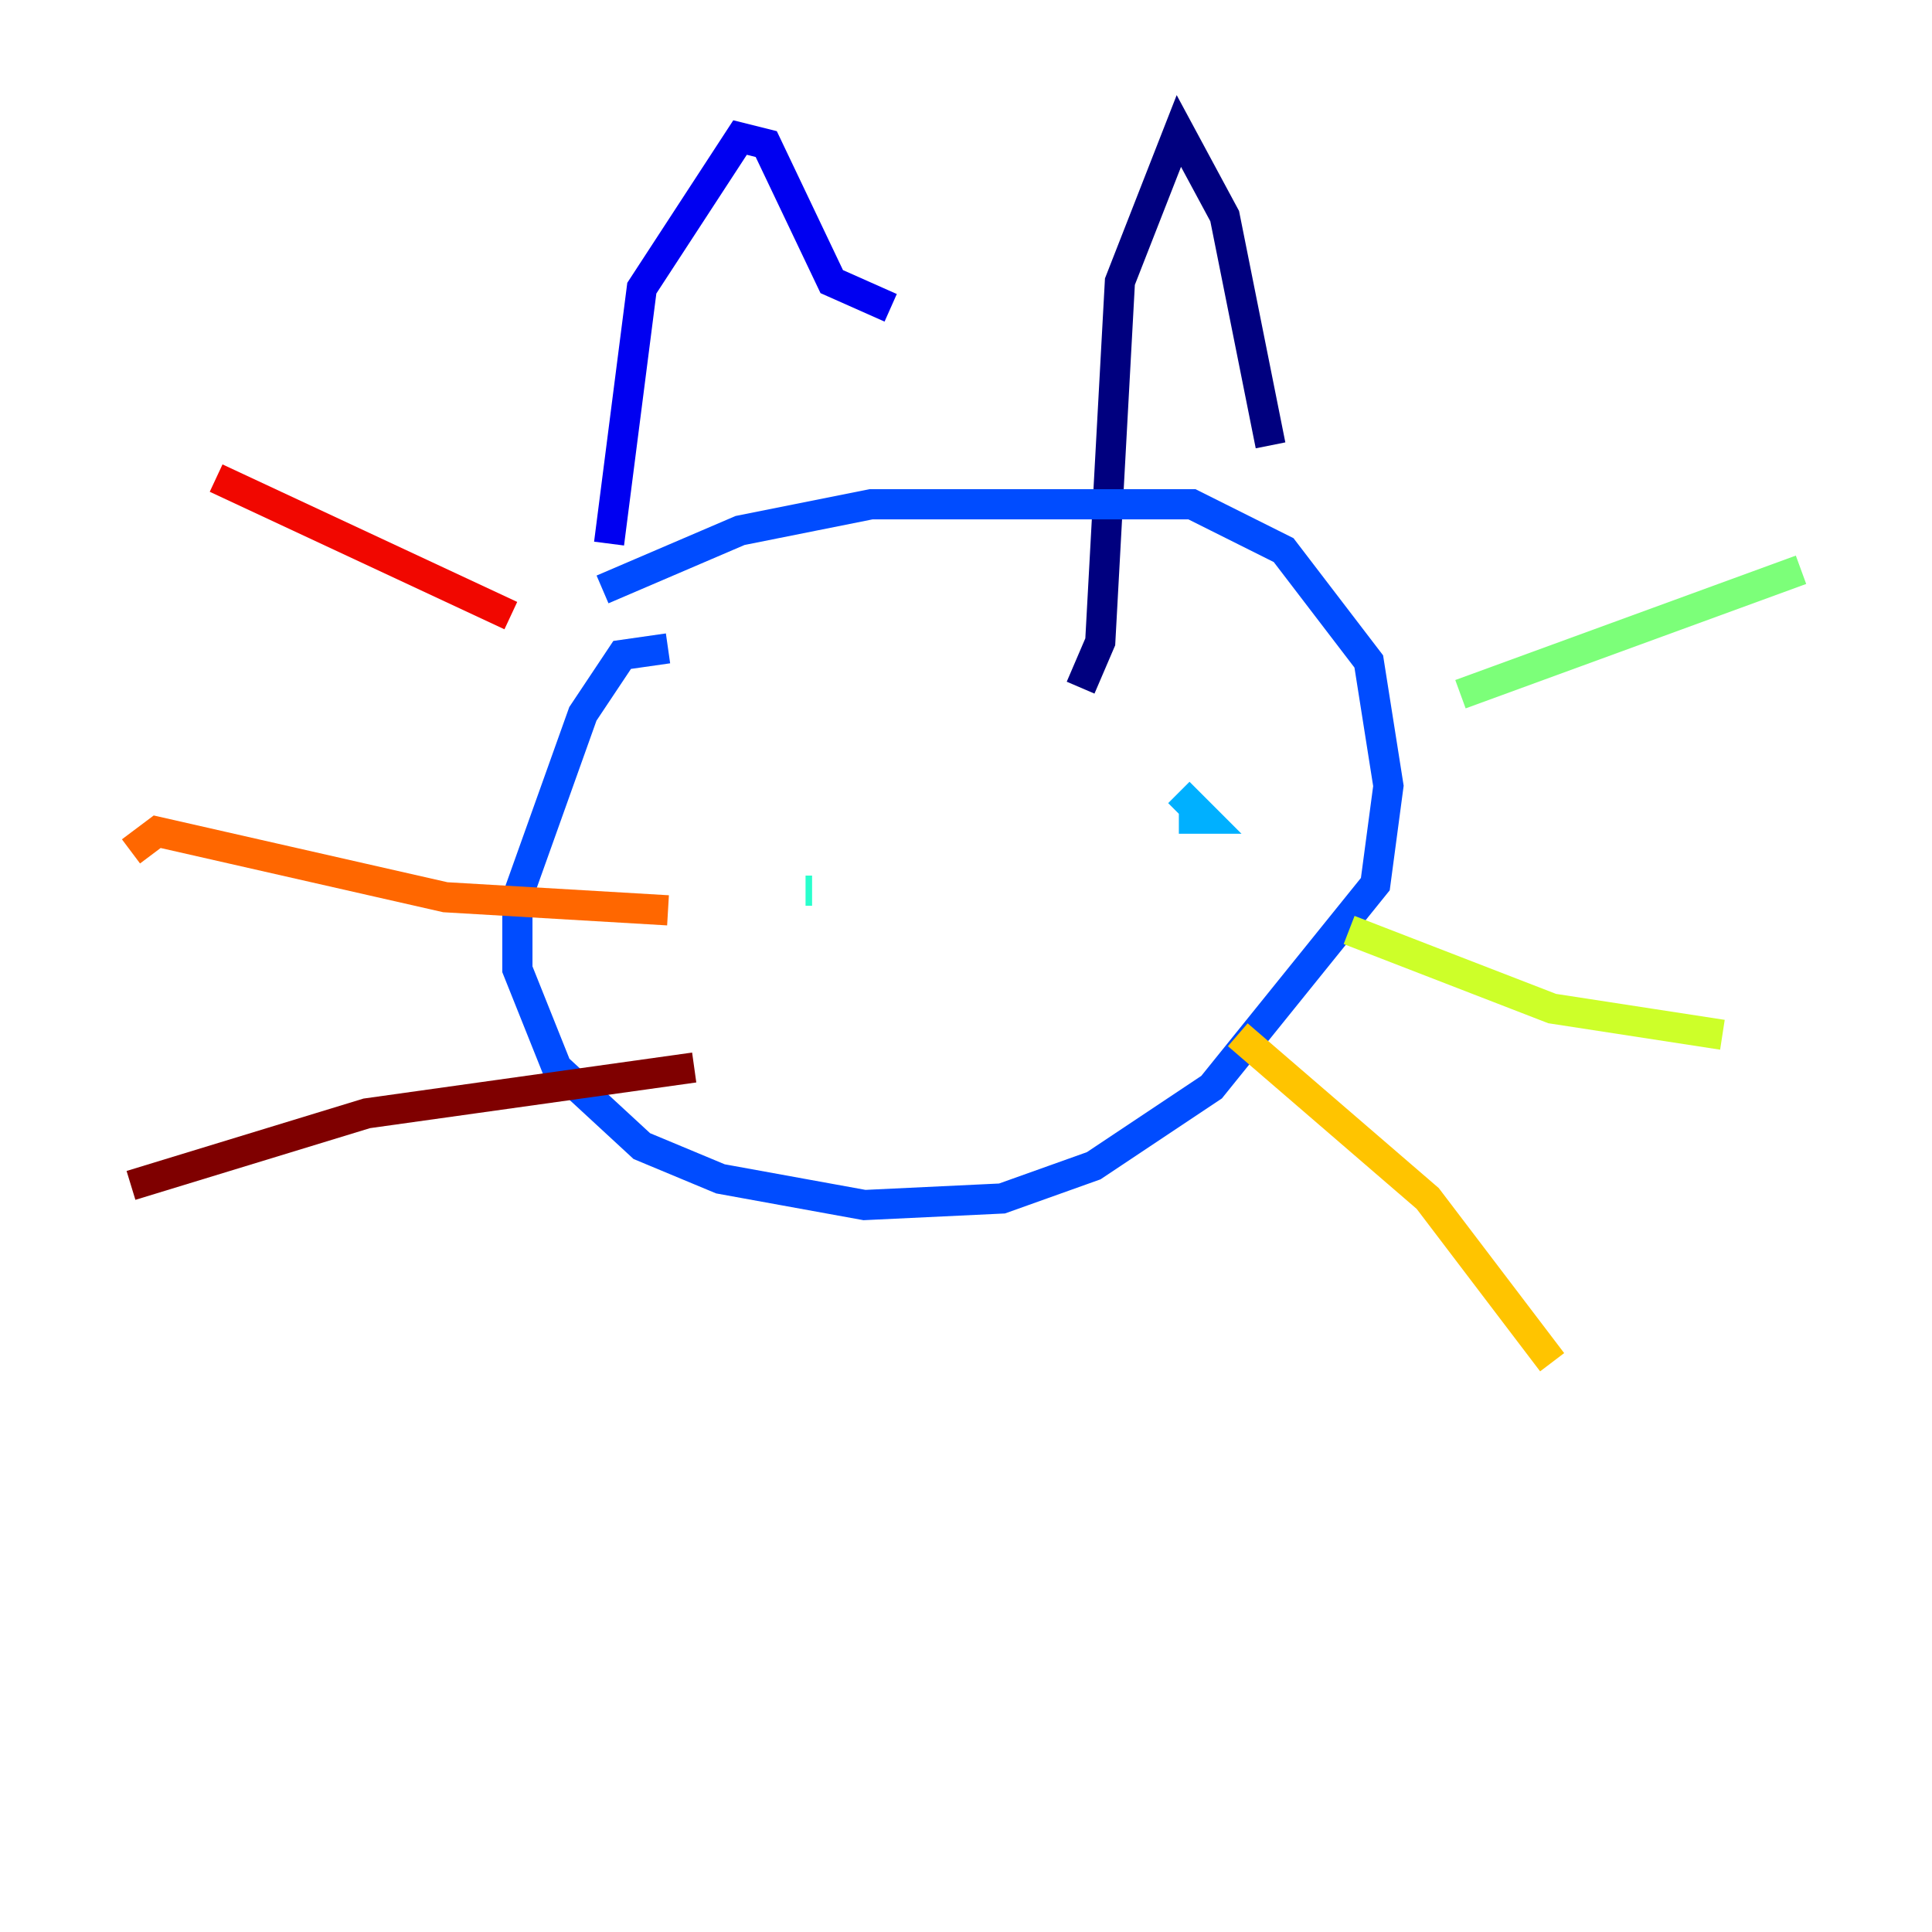 <?xml version="1.0" encoding="utf-8" ?>
<svg baseProfile="tiny" height="128" version="1.2" viewBox="0,0,128,128" width="128" xmlns="http://www.w3.org/2000/svg" xmlns:ev="http://www.w3.org/2001/xml-events" xmlns:xlink="http://www.w3.org/1999/xlink"><defs /><polyline fill="none" points="71.593,45.559 72.895,42.522 74.197,18.658 78.102,8.678 81.139,14.319 84.176,29.505" stroke="#00007f" stroke-width="2" /><polyline fill="none" points="40.352,36.014 42.522,19.091 49.031,9.112 50.766,9.546 55.105,18.658 59.01,20.393" stroke="#0000f1" stroke-width="2" /><polyline fill="none" points="39.919,39.051 49.031,35.146 57.709,33.41 78.969,33.41 85.044,36.447 90.685,43.824 91.986,52.068 91.119,58.576 80.271,72.027 72.461,77.234 66.386,79.403 57.275,79.837 47.729,78.102 42.522,75.932 36.881,70.725 34.278,64.217 34.278,59.444 38.617,47.295 41.22,43.39 44.258,42.956" stroke="#004cff" stroke-width="2" /><polyline fill="none" points="78.102,52.502 79.837,54.237 78.102,54.237" stroke="#00b0ff" stroke-width="2" /><polyline fill="none" points="53.803,59.01 53.37,59.01" stroke="#29ffcd" stroke-width="2" /><polyline fill="none" points="96.759,45.993 119.322,37.749" stroke="#7cff79" stroke-width="2" /><polyline fill="none" points="89.383,61.614 102.834,66.82 114.115,68.556" stroke="#cdff29" stroke-width="2" /><polyline fill="none" points="82.007,68.556 94.59,79.403 102.834,90.251" stroke="#ffc400" stroke-width="2" /><polyline fill="none" points="44.258,60.312 29.505,59.444 10.414,55.105 8.678,56.407" stroke="#ff6700" stroke-width="2" /><polyline fill="none" points="33.844,40.786 14.319,31.675" stroke="#f10700" stroke-width="2" /><polyline fill="none" points="45.993,70.725 24.298,73.763 8.678,78.536" stroke="#7f0000" stroke-width="2" /></svg>